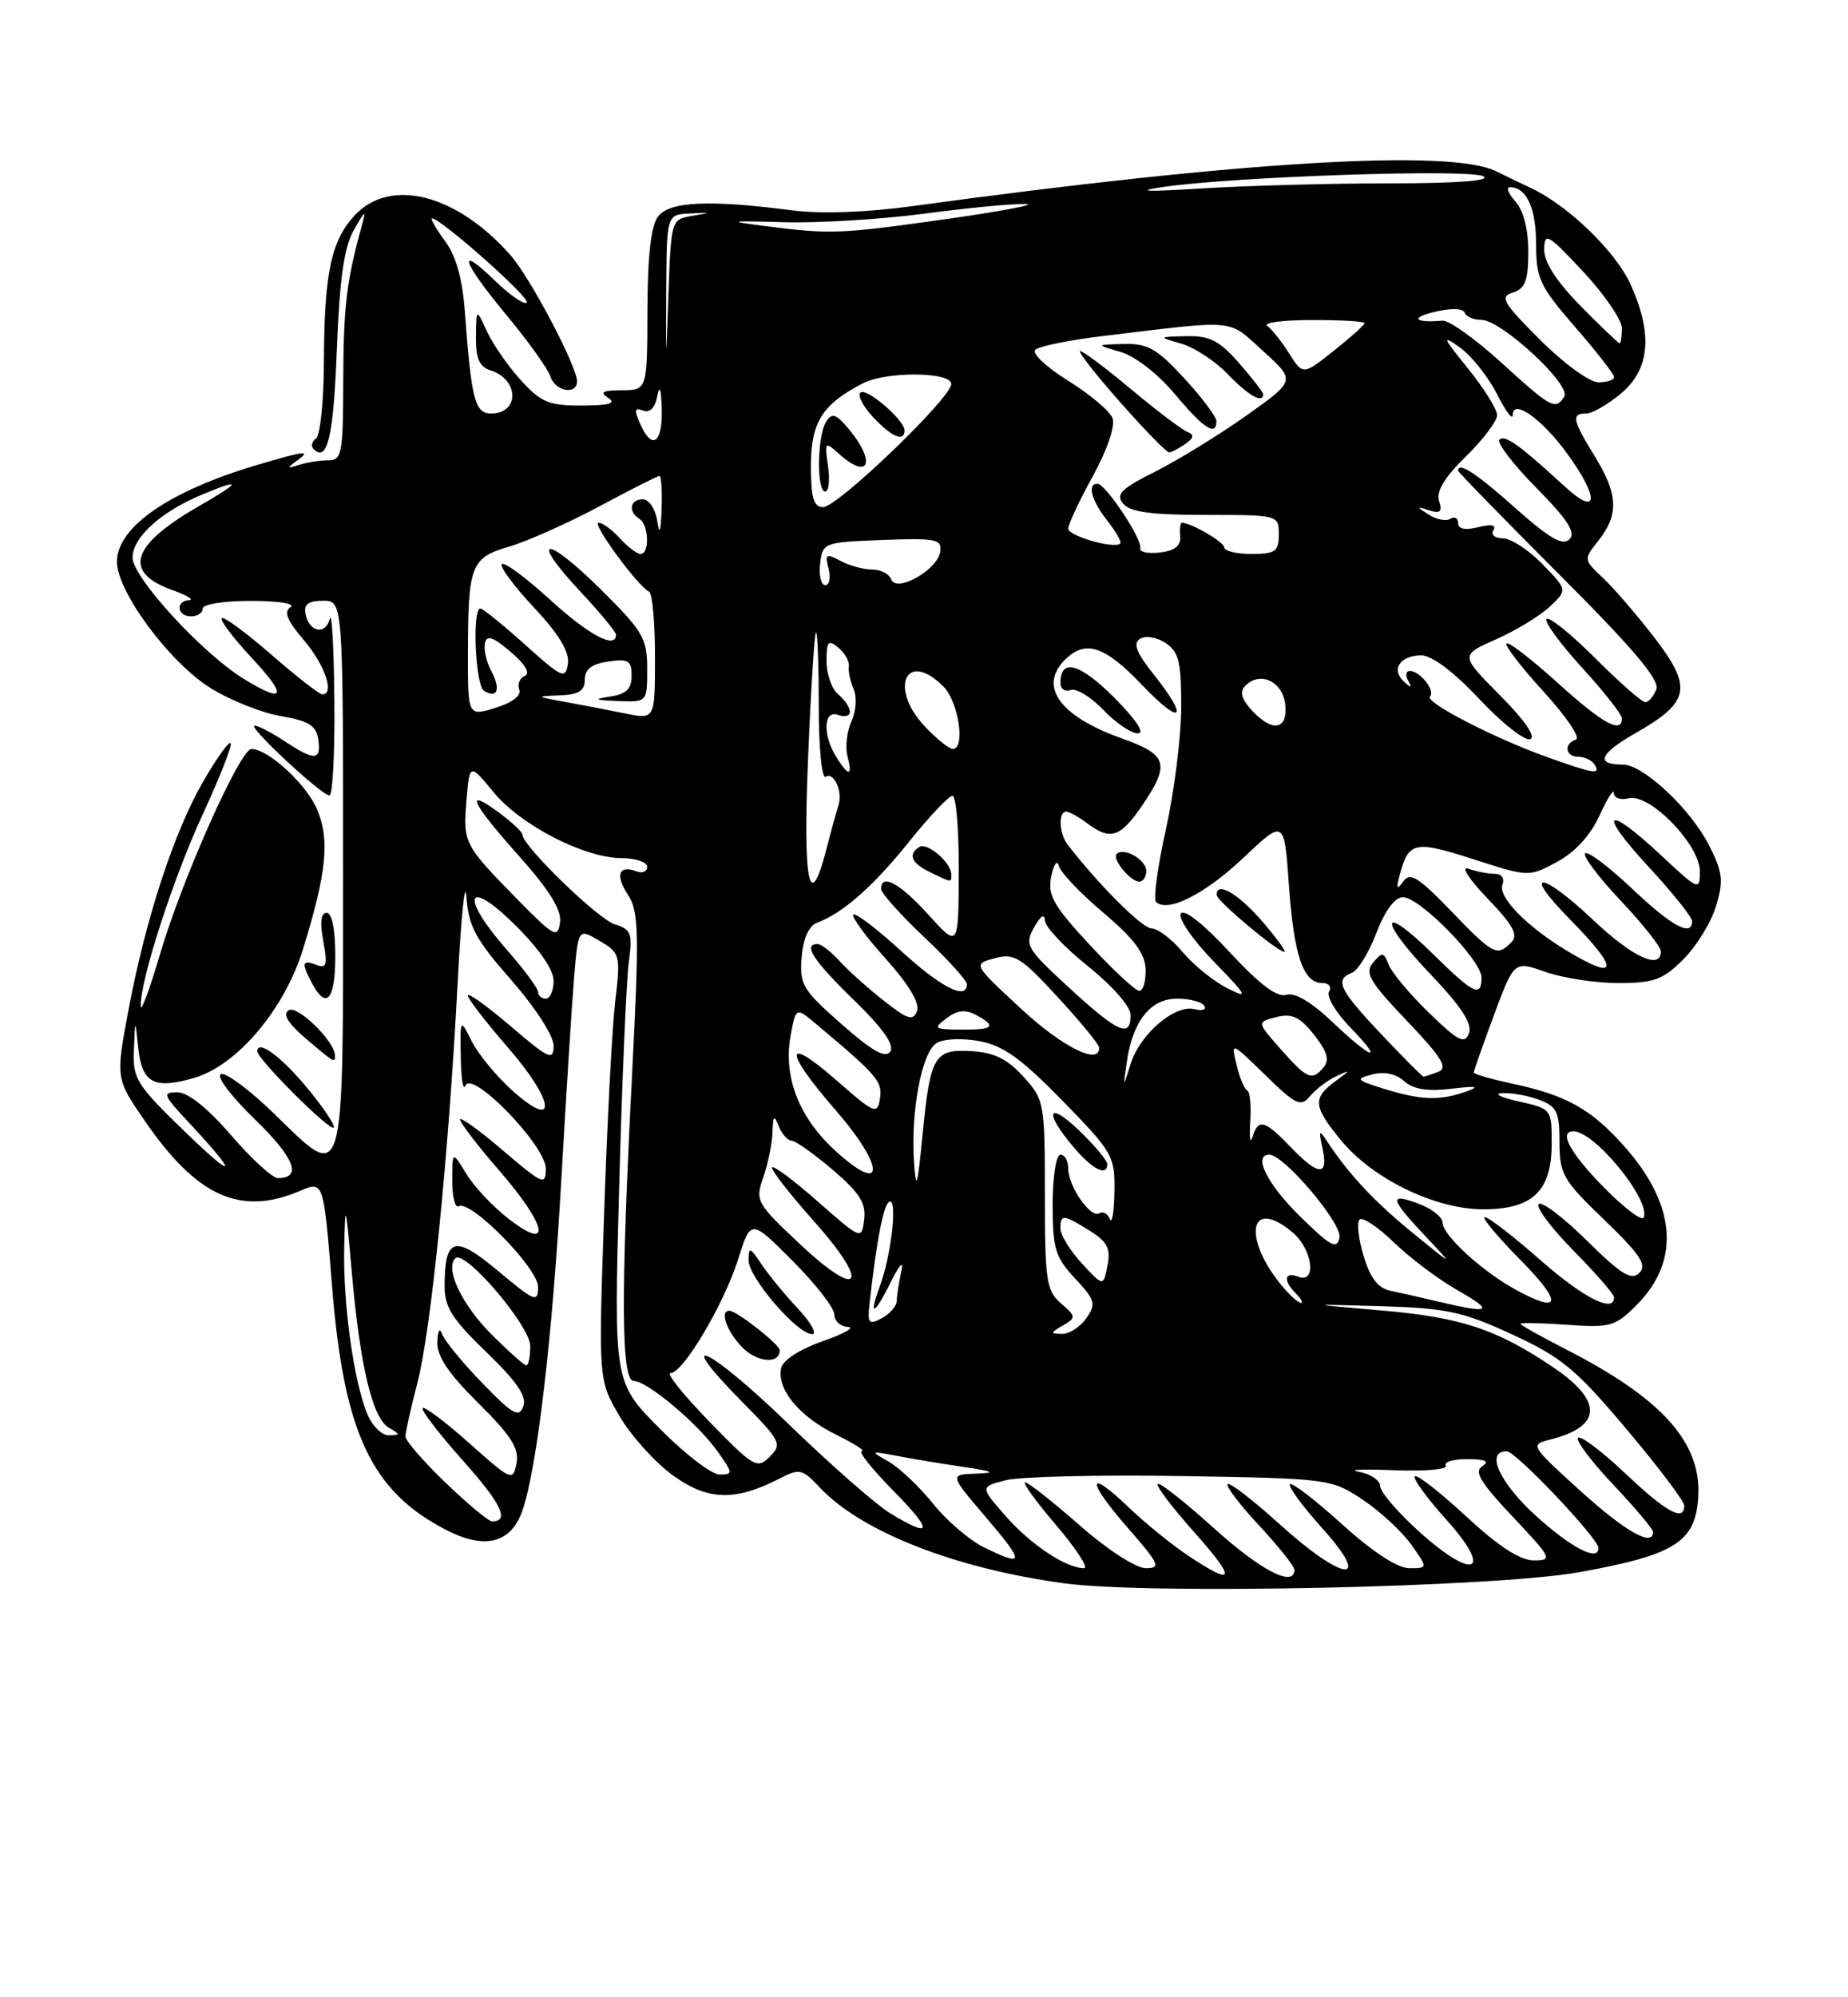 <?xml version="1.0" encoding="UTF-8" standalone="no"?>
<!DOCTYPE svg PUBLIC "-//W3C//DTD SVG 1.1//EN" "http://www.w3.org/Graphics/SVG/1.1/DTD/svg11.dtd" >
<svg xmlns="http://www.w3.org/2000/svg" xmlns:xlink="http://www.w3.org/1999/xlink" version="1.1" viewBox="0 0 237 256">
 <g >
 <path fill="currentColor"
d=" M 202.49 201.52 C 214.78 199.31 217.42 197.66 217.79 191.95 C 218.26 184.92 213.18 179.25 200.75 172.91 C 197.59 171.29 195.00 169.84 195.00 169.67 C 195.00 169.51 197.68 169.57 200.96 169.80 C 206.50 170.20 207.13 170.03 209.89 167.27 C 215.60 161.55 214.97 154.29 208.10 146.69 C 203.98 142.12 200.80 140.36 194.05 138.92 C 191.27 138.32 189.00 137.67 189.00 137.47 C 189.00 137.28 190.16 133.97 191.59 130.13 C 194.18 123.15 194.18 123.15 198.21 124.58 C 200.43 125.36 204.64 126.00 207.55 126.00 C 212.12 126.00 213.26 125.58 215.90 122.95 C 217.58 121.27 219.46 118.20 220.08 116.12 C 221.06 112.87 220.93 111.78 219.17 108.33 C 216.79 103.66 210.74 98.00 208.13 98.00 C 204.51 98.00 205.12 96.60 209.93 93.86 C 216.74 89.96 217.08 88.09 212.13 81.67 C 209.91 78.79 206.96 75.38 205.58 74.08 C 203.07 71.72 203.07 71.72 205.04 69.23 C 207.63 65.93 207.51 63.34 204.53 58.50 C 201.66 53.84 201.49 53.00 203.42 53.00 C 204.21 53.00 206.23 51.83 207.92 50.41 C 211.60 47.31 211.99 42.78 209.11 36.44 C 207.19 32.21 201.09 26.32 196.30 24.08 C 194.76 23.36 192.78 22.41 191.89 21.96 C 186.06 19.05 159.10 20.65 117.10 26.41 C 111.03 27.24 105.30 27.44 101.50 26.95 C 90.93 25.58 85.86 25.82 84.39 27.75 C 83.49 28.93 83.05 32.82 83.03 39.75 C 83.00 50.00 83.00 50.00 79.75 50.02 C 77.28 50.03 76.86 50.26 78.00 51.00 C 79.08 51.70 78.14 51.97 74.63 51.98 C 70.40 52.00 69.38 51.57 66.81 48.75 C 65.18 46.96 63.23 44.15 62.46 42.50 C 61.08 39.50 61.08 39.50 61.04 43.18 C 61.01 45.95 61.47 47.02 62.91 47.47 C 66.59 48.64 66.65 53.00 62.99 53.00 C 60.91 53.00 60.45 51.24 59.63 40.11 C 59.31 35.73 58.50 32.81 57.05 30.86 C 55.89 29.29 55.16 28.00 55.42 28.00 C 56.55 28.00 68.09 38.25 67.56 38.78 C 67.23 39.10 65.40 37.84 63.49 35.99 C 58.41 31.07 59.27 33.56 65.04 40.49 C 67.78 43.79 70.27 47.28 70.58 48.24 C 71.19 50.17 74.00 50.68 74.00 48.87 C 74.00 46.96 68.04 35.65 65.51 32.76 C 58.61 24.88 50.05 22.68 45.47 27.62 C 42.45 30.89 41.58 35.04 41.54 46.50 C 41.52 51.45 41.06 55.81 40.53 56.20 C 39.99 56.58 39.85 57.19 40.21 57.55 C 41.99 59.32 42.77 55.99 43.20 44.78 C 43.55 35.75 44.12 31.71 45.37 29.50 C 46.85 26.89 46.98 26.82 46.38 29.00 C 44.44 36.02 44.05 39.34 44.02 48.75 C 44.00 58.18 43.85 59.00 42.08 59.00 C 41.03 59.00 39.34 59.27 38.33 59.59 C 36.81 60.09 36.75 60.01 38.00 59.11 C 40.03 57.65 39.29 57.73 32.93 59.61 C 21.69 62.94 15.00 67.57 15.00 72.00 C 15.00 75.84 21.78 84.97 27.06 88.23 C 29.55 89.77 33.59 91.37 36.04 91.79 C 39.60 92.40 40.56 93.00 40.82 94.77 C 41.21 97.51 40.36 97.56 36.50 95.00 C 34.85 93.91 33.12 93.01 32.65 93.01 C 31.63 93.00 41.18 101.90 42.25 101.96 C 42.66 101.98 42.95 96.49 42.88 89.75 C 42.82 83.01 42.56 78.31 42.30 79.31 C 41.74 81.46 39.63 81.03 39.18 78.67 C 38.94 77.46 39.56 77.00 41.43 77.00 C 44.00 77.00 44.00 77.00 44.00 112.03 C 44.00 152.80 44.33 151.67 35.17 142.76 C 32.05 139.72 28.97 137.43 28.33 137.67 C 27.68 137.92 29.62 140.50 32.69 143.47 C 37.78 148.40 38.79 151.00 35.63 151.00 C 34.94 151.00 32.24 148.52 29.63 145.50 C 26.63 142.02 24.10 140.00 22.74 140.00 C 20.79 140.00 20.91 140.34 24.10 143.75 C 30.66 150.76 30.41 151.53 23.69 145.03 C 17.48 139.02 17.01 138.27 17.17 134.53 C 17.34 130.50 17.34 130.50 17.73 134.31 C 18.20 138.85 19.79 139.68 25.01 138.12 C 30.48 136.48 36.53 129.28 38.88 121.60 C 41.89 111.82 42.31 107.67 40.68 103.78 C 39.33 100.53 34.40 96.00 32.24 96.00 C 30.80 96.00 23.41 112.56 20.59 122.08 C 19.23 126.71 18.08 129.82 18.05 128.98 C 17.94 125.76 22.17 112.67 26.00 104.37 C 28.21 99.59 29.82 95.49 29.58 95.25 C 29.34 95.01 27.76 97.22 26.06 100.16 C 22.30 106.67 18.66 117.82 16.47 129.50 C 14.83 138.24 14.83 138.24 18.60 143.71 C 25.28 153.40 30.85 155.90 38.50 152.63 C 41.50 151.35 41.50 151.35 42.59 164.92 C 44.10 183.66 47.62 191.16 57.25 196.11 C 62.18 198.65 65.52 197.80 66.98 193.66 C 68.86 188.33 70.85 171.46 72.00 151.00 C 72.61 140.28 73.34 128.68 73.63 125.24 C 74.16 118.98 74.16 118.98 76.89 120.59 C 79.54 122.16 79.60 122.39 78.90 128.35 C 78.50 131.73 77.86 144.04 77.47 155.70 C 76.75 176.90 76.75 176.90 79.44 181.49 C 80.92 184.02 84.01 187.45 86.31 189.11 C 90.79 192.36 94.31 192.44 100.08 189.46 C 102.52 188.20 102.92 188.29 105.12 190.64 C 110.41 196.31 122.51 201.05 136.50 202.94 C 147.32 204.41 191.77 203.45 202.49 201.52 Z  M 39.56 139.64 C 36.17 135.50 33.00 133.14 33.00 134.75 C 33.00 135.74 42.30 145.03 42.80 144.53 C 43.03 144.30 41.58 142.10 39.56 139.64 Z  M 42.96 135.25 C 42.88 133.41 38.13 128.80 37.03 129.48 C 36.22 129.98 36.90 131.13 39.17 133.07 C 42.87 136.23 43.02 136.32 42.96 135.25 Z  M 43.00 122.50 C 43.00 119.13 42.57 117.00 41.89 117.00 C 41.15 117.00 41.01 118.23 41.46 120.63 C 42.03 123.69 41.89 124.17 40.57 123.67 C 38.73 122.96 38.62 123.43 40.04 126.07 C 41.87 129.49 43.00 128.14 43.00 122.50 Z  M 152.39 199.40 C 150.25 197.97 146.82 195.19 144.77 193.22 C 139.38 188.04 139.28 189.71 144.61 195.80 C 148.69 200.47 148.93 201.00 146.94 201.00 C 145.68 201.00 142.02 198.63 138.46 195.50 C 135.01 192.47 131.87 190.00 131.47 190.00 C 131.08 190.00 132.87 192.47 135.46 195.50 C 138.04 198.53 139.65 201.00 139.03 201.00 C 136.73 201.00 132.20 197.99 128.99 194.34 C 125.69 190.58 125.69 190.58 128.96 189.73 C 130.76 189.26 140.87 189.02 151.44 189.19 C 170.39 189.50 170.71 189.54 174.72 192.19 C 176.95 193.67 179.76 196.26 180.96 197.94 C 183.14 201.00 183.14 201.00 180.74 201.00 C 179.23 201.00 176.04 198.92 172.13 195.38 C 168.71 192.28 165.70 189.97 165.43 190.24 C 165.16 190.50 167.02 193.03 169.56 195.86 C 176.12 203.15 172.35 202.81 164.13 195.38 C 160.71 192.28 157.70 189.97 157.44 190.22 C 157.18 190.48 159.00 192.87 161.49 195.54 C 163.97 198.21 166.00 200.75 166.00 201.19 C 166.00 203.53 161.72 201.32 155.69 195.88 C 151.96 192.51 148.71 189.96 148.47 190.20 C 148.23 190.44 150.31 193.19 153.10 196.32 C 158.62 202.52 158.41 203.42 152.39 199.40 Z  M 182.05 196.36 C 179.27 193.86 177.00 191.21 177.00 190.47 C 177.00 189.74 175.76 188.91 174.25 188.64 C 172.74 188.37 174.75 188.28 178.73 188.44 C 182.70 188.60 185.71 188.34 185.42 187.86 C 185.12 187.39 186.37 187.01 188.19 187.02 C 190.50 187.03 191.08 187.30 190.10 187.92 C 189.01 188.61 189.86 190.03 194.00 194.40 C 199.03 199.73 199.16 200.00 196.70 200.00 C 194.94 200.00 192.16 198.19 188.03 194.36 C 184.68 191.26 181.72 188.95 181.44 189.22 C 181.17 189.50 182.98 191.99 185.47 194.76 C 191.56 201.53 189.10 202.69 182.05 196.36 Z  M 126.16 198.31 C 124.33 197.41 121.40 194.90 119.67 192.74 C 117.93 190.58 115.38 188.16 114.01 187.37 C 111.54 185.96 111.56 185.95 115.00 186.60 C 116.92 186.97 120.75 187.61 123.50 188.01 C 127.50 188.60 127.82 188.78 125.13 188.88 C 121.76 189.00 121.76 189.00 126.46 194.50 C 131.47 200.37 131.43 200.90 126.16 198.31 Z  M 197.11 194.41 C 192.32 190.10 190.42 185.97 193.25 186.02 C 194.43 186.05 205.00 197.19 205.00 198.42 C 205.00 200.18 201.60 198.45 197.11 194.41 Z  M 202.68 191.09 C 196.24 185.25 196.19 185.17 198.82 184.51 C 205.46 182.84 205.61 179.59 199.25 175.29 C 191.95 170.35 187.33 168.82 177.00 167.95 C 167.50 167.14 167.50 167.14 177.10 167.42 C 185.53 167.67 187.58 168.11 193.93 171.04 C 200.26 173.95 202.10 175.48 208.58 183.16 C 212.66 188.00 216.00 192.41 216.00 192.98 C 216.00 195.09 213.71 193.84 208.43 188.84 C 205.43 186.01 202.71 183.96 202.38 184.29 C 202.05 184.62 204.08 187.32 206.89 190.29 C 209.70 193.26 212.00 195.99 212.00 196.35 C 212.00 198.32 208.45 196.32 202.68 191.09 Z  M 114.15 193.95 C 112.30 192.82 106.41 187.65 101.06 182.46 C 90.99 172.69 85.91 170.29 95.19 179.69 C 100.14 184.70 100.33 185.09 98.72 186.71 C 97.10 188.32 96.67 188.07 90.97 182.21 C 87.65 178.79 85.40 176.00 85.99 176.00 C 87.60 176.00 92.84 167.18 94.67 161.39 C 96.29 156.24 96.29 156.24 101.64 161.60 C 104.59 164.55 107.00 167.64 107.00 168.48 C 107.00 169.32 107.79 170.03 108.75 170.08 C 109.71 170.12 108.25 170.95 105.50 171.91 C 102.51 172.96 100.37 174.36 100.17 175.38 C 99.64 178.09 102.49 181.54 107.18 183.86 C 109.56 185.04 111.07 186.00 110.54 186.00 C 110.01 186.00 111.79 188.25 114.50 191.00 C 119.74 196.32 119.62 197.28 114.15 193.95 Z  M 100.00 173.08 C 100.00 172.34 94.48 168.00 93.54 168.00 C 92.29 168.00 93.15 170.53 95.11 172.61 C 96.99 174.62 100.00 174.91 100.00 173.08 Z  M 102.35 167.75 C 100.67 165.96 98.56 163.39 97.65 162.03 C 96.18 159.82 96.00 159.77 96.00 161.53 C 96.01 163.76 102.24 171.00 104.15 171.00 C 104.83 171.00 104.02 169.54 102.35 167.75 Z  M 57.16 190.06 C 54.32 187.34 52.00 184.66 52.00 184.11 C 52.00 183.55 52.68 180.49 53.52 177.30 C 55.27 170.59 57.52 148.31 58.69 126.00 C 59.13 117.47 59.64 112.51 59.82 114.97 C 60.09 118.73 60.99 120.41 65.57 125.62 C 68.65 129.13 71.00 132.77 71.00 134.03 C 71.00 136.01 70.43 135.76 65.50 131.54 C 62.48 128.96 60.00 127.18 60.00 127.60 C 60.00 128.01 62.28 130.97 65.07 134.18 C 71.13 141.14 71.61 145.03 65.76 139.83 C 63.71 138.00 61.35 135.15 60.52 133.50 C 59.01 130.50 59.01 130.50 59.09 135.50 C 59.13 138.25 59.40 139.89 59.69 139.15 C 60.53 137.07 70.00 146.85 70.00 149.79 C 70.00 151.99 69.62 151.83 64.50 147.46 C 61.48 144.87 59.00 143.09 59.00 143.49 C 59.00 143.90 61.25 146.83 64.00 150.00 C 70.13 157.07 70.86 160.52 65.34 156.31 C 63.32 154.77 60.85 152.16 59.84 150.51 C 58.01 147.50 58.01 147.50 58.00 151.31 C 58.00 153.40 58.37 154.89 58.83 154.61 C 60.30 153.70 69.00 162.53 69.00 164.93 C 69.00 167.01 68.60 166.85 63.91 162.93 C 58.30 158.23 57.04 158.57 57.02 164.81 C 57.00 167.52 57.98 169.08 62.38 173.31 C 66.31 177.10 67.59 178.98 67.11 180.27 C 66.56 181.76 65.74 181.29 61.85 177.27 C 59.31 174.65 56.99 171.82 56.70 171.00 C 56.38 170.11 56.13 170.53 56.08 172.03 C 56.02 173.83 57.56 176.11 61.35 179.85 C 65.56 184.01 66.60 185.65 66.24 187.55 C 65.79 189.89 65.61 189.81 60.21 185.00 C 57.14 182.26 54.44 180.23 54.20 180.47 C 53.96 180.71 56.26 183.72 59.32 187.15 C 64.32 192.76 65.40 195.00 63.10 195.00 C 62.67 195.00 59.99 192.78 57.16 190.06 Z  M 84.58 183.08 C 78.72 177.16 78.72 177.16 79.40 152.33 C 79.77 138.67 80.33 125.63 80.64 123.35 C 81.14 119.63 80.95 119.12 78.85 118.48 C 76.70 117.82 67.00 108.41 67.00 106.98 C 67.00 106.65 65.65 105.38 64.00 104.16 C 59.47 100.81 60.39 102.80 66.58 109.74 C 70.50 114.14 72.05 116.65 71.82 118.24 C 71.53 120.30 71.07 120.06 66.50 115.42 C 59.50 108.30 59.38 108.07 59.82 102.65 C 60.22 97.81 60.22 97.81 63.29 101.53 C 66.79 105.78 74.95 109.98 79.75 109.99 C 81.54 110.00 83.00 110.50 83.00 111.11 C 83.00 111.72 82.37 111.97 81.60 111.68 C 79.34 110.81 78.87 112.16 80.55 114.72 C 81.93 116.83 81.99 119.54 81.06 137.76 C 79.60 166.14 79.66 177.00 81.27 177.00 C 83.00 177.00 89.45 182.41 92.03 186.04 C 94.01 188.83 94.03 189.00 92.29 189.00 C 91.27 189.00 87.80 186.34 84.58 183.08 Z  M 47.11 181.25 C 45.37 177.04 44.00 167.22 44.14 160.00 C 44.27 153.91 44.33 154.10 45.11 163.00 C 46.17 175.06 47.75 181.75 49.85 182.98 C 51.36 183.86 51.36 183.94 49.87 183.97 C 48.98 183.99 47.73 182.76 47.11 181.25 Z  M 63.03 171.03 C 59.24 167.24 57.04 162.63 58.39 161.28 C 59.58 160.09 68.00 169.93 68.00 172.52 C 68.00 173.88 67.78 175.00 67.50 175.00 C 67.22 175.00 65.21 173.21 63.03 171.03 Z  M 136.31 169.89 C 138.03 168.89 138.02 168.75 136.06 167.05 C 134.19 165.43 134.00 164.13 134.00 153.15 C 134.00 141.33 133.93 140.96 131.25 138.00 C 129.22 135.75 127.49 134.90 124.64 134.73 C 119.80 134.44 119.31 135.28 118.31 145.50 C 117.65 152.23 117.48 152.77 117.22 148.90 C 116.78 142.47 118.21 134.90 120.09 133.71 C 120.99 133.14 123.35 133.03 125.59 133.44 C 128.65 134.00 130.96 135.66 136.25 141.07 C 142.72 147.70 143.00 148.18 142.92 152.74 C 142.88 155.36 142.61 156.93 142.34 156.24 C 142.06 155.55 141.45 155.22 140.98 155.51 C 139.87 156.20 137.00 152.06 137.00 149.78 C 137.00 148.80 136.55 148.00 136.00 148.00 C 135.44 148.00 135.00 150.80 135.00 154.39 C 135.00 160.05 135.33 161.14 137.87 163.86 C 140.47 166.64 140.60 167.12 139.31 168.97 C 138.53 170.08 137.12 170.99 136.19 170.97 C 134.67 170.94 134.68 170.83 136.31 169.89 Z  M 142.00 149.20 C 142.00 148.75 140.43 146.87 138.50 145.00 C 134.43 141.06 133.79 142.41 137.59 146.92 C 140.08 149.89 142.00 150.87 142.00 149.20 Z  M 111.50 167.23 C 112.46 158.61 113.38 154.00 114.15 154.00 C 115.09 154.00 114.25 161.04 112.85 164.82 C 111.37 168.83 112.08 168.66 114.15 164.50 C 115.39 162.01 115.93 161.44 115.58 163.00 C 115.28 164.38 115.02 166.05 115.01 166.71 C 115.01 167.38 114.15 168.39 113.10 168.95 C 111.43 169.84 111.24 169.64 111.50 167.23 Z  M 184.50 166.84 C 182.30 166.32 179.50 165.68 178.29 165.43 C 176.73 165.12 175.72 163.79 174.88 160.98 C 174.22 158.79 173.98 156.68 174.36 156.31 C 174.73 155.94 176.72 157.26 178.77 159.25 C 180.82 161.24 184.53 164.02 187.00 165.42 C 191.72 168.10 191.15 168.42 184.50 166.84 Z  M 164.78 165.25 C 159.29 158.95 160.05 153.19 165.75 157.94 C 168.33 160.10 168.92 164.57 166.50 163.64 C 164.70 162.95 164.53 164.13 166.20 165.80 C 166.86 166.46 167.15 167.00 166.85 167.00 C 166.56 167.00 165.62 166.21 164.78 165.25 Z  M 194.29 165.25 C 190.02 162.90 185.00 158.29 185.00 156.71 C 185.00 156.01 183.65 154.93 182.00 154.31 C 178.08 152.83 178.22 153.58 182.75 158.39 C 186.50 162.37 186.50 162.37 181.29 158.12 C 176.31 154.07 172.97 150.51 170.26 146.38 C 169.16 144.70 169.09 144.80 169.62 147.25 C 170.39 150.81 169.08 150.73 165.50 147.00 C 162.18 143.54 161.35 143.33 160.62 145.75 C 160.33 146.71 160.21 145.82 160.34 143.77 C 160.48 141.71 160.31 139.91 159.95 139.77 C 159.60 139.62 158.98 138.15 158.59 136.50 C 157.86 133.50 157.86 133.50 162.27 137.80 C 166.21 141.64 166.82 141.93 168.01 140.49 C 168.74 139.61 170.27 138.45 171.42 137.92 C 173.25 137.06 173.23 137.14 171.25 138.59 C 168.30 140.76 168.41 141.82 172.00 146.18 C 176.06 151.11 184.09 155.00 190.20 155.00 C 196.56 155.00 199.00 152.66 199.00 146.56 C 199.00 142.15 198.97 142.11 194.75 141.17 C 192.41 140.64 191.48 140.17 192.68 140.11 C 193.89 140.05 196.02 140.44 197.43 140.98 C 199.66 141.82 200.00 142.54 200.00 146.39 C 200.00 150.49 200.44 151.26 205.75 156.36 C 210.37 160.81 211.25 162.14 210.24 163.15 C 209.23 164.17 207.92 163.36 203.52 159.02 C 200.51 156.05 197.73 153.94 197.33 154.33 C 196.94 154.73 198.95 157.41 201.81 160.31 C 204.66 163.20 207.00 165.89 207.00 166.28 C 207.00 168.36 203.12 166.39 197.54 161.50 C 194.10 158.47 190.89 156.00 190.42 156.00 C 189.95 156.00 192.01 158.47 195.00 161.50 C 200.48 167.05 200.21 168.51 194.29 165.25 Z  M 102.61 159.48 C 96.98 154.19 96.83 153.92 97.90 150.86 C 98.50 149.12 99.03 146.53 99.07 145.10 C 99.13 142.99 99.28 142.85 99.86 144.32 C 100.25 145.33 101.01 146.18 101.54 146.21 C 102.07 146.24 104.45 147.94 106.83 149.97 C 110.25 152.89 111.09 154.24 110.83 156.31 C 110.50 158.94 110.48 158.93 104.75 153.89 C 101.59 151.11 99.00 149.21 99.00 149.67 C 99.01 150.13 101.45 153.23 104.42 156.57 C 111.66 164.68 110.37 166.76 102.61 159.48 Z  M 138.75 161.94 C 137.24 160.30 136.00 158.30 136.00 157.48 C 136.00 155.60 136.34 155.62 139.76 157.75 C 142.02 159.16 142.46 160.02 142.03 162.21 C 141.50 164.91 141.50 164.91 138.75 161.94 Z  M 166.70 155.88 C 162.49 151.75 160.64 148.00 162.79 148.00 C 164.67 148.00 172.17 156.86 171.79 158.64 C 171.46 160.20 170.64 159.76 166.70 155.88 Z  M 205.74 152.24 C 201.38 147.82 199.84 145.00 201.78 145.00 C 204.49 145.00 211.61 153.68 210.82 156.03 C 210.63 156.60 208.35 154.89 205.74 152.24 Z  M 107.25 147.61 C 102.45 143.27 100.40 138.01 101.41 132.64 C 102.08 129.08 102.08 129.08 104.71 131.29 C 112.53 137.84 113.19 138.62 112.85 140.81 C 112.52 142.91 112.17 142.76 107.25 138.45 C 100.57 132.59 100.48 134.60 107.07 142.18 C 113.48 149.54 113.60 153.34 107.25 147.61 Z  M 177.54 139.57 C 173.90 138.44 173.78 138.29 176.00 137.71 C 177.53 137.31 179.04 137.63 180.08 138.57 C 181.24 139.62 183.04 139.91 186.12 139.55 C 189.41 139.16 189.88 139.25 188.00 139.92 C 184.64 141.10 182.26 141.02 177.54 139.57 Z  M 144.52 136.05 C 145.29 130.83 147.56 128.00 150.96 128.00 C 152.57 128.00 154.13 128.41 154.44 128.91 C 154.75 129.41 154.20 129.60 153.21 129.35 C 150.71 128.69 146.22 132.51 145.02 136.31 C 144.01 139.50 144.01 139.50 144.52 136.05 Z  M 164.27 134.50 C 161.17 131.00 161.17 131.00 163.69 130.36 C 165.69 129.86 166.69 130.33 168.51 132.62 C 170.17 134.69 170.53 135.85 169.79 136.75 C 168.27 138.59 167.68 138.35 164.27 134.50 Z  M 177.15 132.56 C 171.73 126.84 171.12 125.55 173.39 124.68 C 174.15 124.39 175.56 122.09 176.52 119.57 C 177.63 116.69 178.88 115.00 179.93 115.00 C 182.09 115.00 190.00 123.08 190.00 125.29 C 190.00 127.90 188.98 127.41 183.81 122.31 C 177.00 115.61 176.66 117.74 183.40 124.81 C 187.42 129.03 188.85 131.22 188.39 132.44 C 187.83 133.88 187.02 133.46 183.27 129.82 C 180.82 127.45 178.49 124.67 178.10 123.66 C 177.46 122.01 177.26 121.99 176.10 123.38 C 174.99 124.71 175.62 125.80 180.44 130.85 C 184.92 135.55 185.74 136.89 184.45 137.38 C 183.56 137.72 182.71 138.00 182.56 138.00 C 182.41 138.00 179.97 135.55 177.15 132.56 Z  M 107.93 131.27 C 102.93 126.87 102.52 126.20 102.81 122.69 C 103.02 120.24 103.73 118.67 104.81 118.26 C 108.10 117.04 112.03 113.57 116.64 107.82 C 119.21 104.62 121.69 102.00 122.16 102.00 C 122.62 102.00 122.98 106.39 122.96 111.75 C 122.92 121.50 122.92 121.50 119.07 117.25 C 115.41 113.20 113.00 111.89 113.00 113.94 C 113.00 114.46 115.47 117.23 118.50 120.09 C 121.53 122.95 124.00 125.67 124.00 126.15 C 124.00 128.26 120.72 126.60 115.55 121.87 C 112.46 119.05 109.71 116.96 109.44 117.23 C 109.17 117.50 111.03 120.04 113.58 122.87 C 116.55 126.19 117.99 128.58 117.60 129.59 C 117.10 130.91 116.38 130.67 113.25 128.19 C 111.19 126.56 108.64 124.27 107.60 123.11 C 106.55 121.95 105.31 121.00 104.85 121.00 C 102.92 121.00 104.30 123.12 109.50 128.17 C 113.19 131.75 114.73 133.92 114.18 134.77 C 113.58 135.70 111.90 134.76 107.93 131.27 Z  M 122.00 112.07 C 122.00 110.58 118.93 107.93 117.92 108.55 C 116.40 109.49 116.87 110.63 119.25 111.78 C 122.13 113.17 122.00 113.16 122.00 112.07 Z  M 130.94 129.29 C 124.77 123.57 124.77 123.57 127.57 122.82 C 130.08 122.15 130.91 122.66 135.64 127.79 C 138.54 130.93 140.93 133.84 140.95 134.25 C 141.10 136.62 136.30 134.25 130.94 129.29 Z  M 170.87 130.99 C 168.16 128.41 166.04 127.17 164.96 127.51 C 163.79 127.88 161.53 126.18 157.69 122.03 C 154.35 118.42 151.84 116.45 151.44 117.10 C 151.07 117.70 152.95 120.45 155.63 123.21 C 160.03 127.74 160.20 128.07 157.37 126.65 C 155.65 125.78 153.09 123.71 151.68 122.04 C 150.28 120.37 148.48 119.00 147.69 119.00 C 146.50 119.00 140.98 113.49 136.94 108.29 C 135.82 106.85 135.69 103.99 136.75 104.03 C 137.16 104.05 138.37 104.72 139.44 105.53 C 142.39 107.76 143.70 107.34 146.46 103.27 C 150.10 97.92 149.75 96.74 143.94 94.67 C 135.93 91.83 133.14 88.00 136.57 84.57 C 139.18 81.96 141.66 82.76 146.42 87.75 C 151.54 93.12 152.58 92.26 147.97 86.46 C 145.71 83.61 145.26 82.45 146.22 81.87 C 146.92 81.43 148.38 81.68 149.49 82.42 C 151.18 83.54 151.50 84.85 151.49 90.63 C 151.48 94.41 150.60 101.42 149.54 106.22 C 148.47 111.01 147.90 115.23 148.25 115.59 C 149.71 117.04 154.51 114.63 159.46 109.95 C 164.70 104.99 164.70 104.99 165.30 113.47 C 165.94 122.50 167.14 126.00 169.59 126.00 C 170.44 126.00 170.82 126.49 170.45 127.09 C 170.08 127.68 171.26 129.71 173.08 131.59 C 177.68 136.33 176.01 135.88 170.87 130.99 Z  M 161.87 118.08 C 158.80 114.52 155.92 112.87 156.05 114.75 C 156.11 115.53 163.84 122.00 164.72 122.00 C 165.00 122.00 163.72 120.24 161.87 118.08 Z  M 147.00 111.61 C 147.00 110.19 144.12 108.55 143.21 109.45 C 142.58 110.09 144.96 113.00 146.12 113.00 C 146.61 113.00 147.00 112.37 147.00 111.61 Z  M 142.85 89.37 C 138.47 85.00 136.00 84.33 136.00 87.53 C 136.00 88.30 136.58 88.71 137.29 88.44 C 138.00 88.17 139.88 89.31 141.48 90.97 C 143.07 92.64 145.07 94.00 145.92 94.00 C 146.88 94.00 145.70 92.23 142.85 89.37 Z  M 121.39 130.51 C 122.75 129.48 123.80 129.36 125.14 130.07 C 127.89 131.55 127.43 132.00 123.25 131.97 C 119.78 131.94 119.64 131.83 121.39 130.51 Z  M 137.14 126.63 C 131.63 121.56 131.37 121.12 132.61 118.88 C 133.45 117.37 133.96 117.05 134.01 118.00 C 134.06 118.83 136.55 121.46 139.55 123.86 C 142.68 126.37 145.00 129.03 145.00 130.11 C 145.00 133.09 143.40 132.38 137.14 126.63 Z  M 69.00 127.14 C 69.00 126.67 67.20 124.24 65.00 121.74 C 58.97 114.89 59.76 112.35 66.00 118.50 C 69.11 121.56 71.00 124.29 71.00 125.71 C 71.00 126.97 70.55 128.00 70.00 128.00 C 69.45 128.00 69.00 127.61 69.00 127.14 Z  M 139.73 121.08 C 135.06 116.03 134.33 114.74 134.82 112.33 C 135.15 110.73 135.58 110.15 135.80 111.00 C 136.02 111.83 138.59 114.53 141.52 117.00 C 145.46 120.34 146.86 122.21 146.92 124.25 C 146.96 125.76 146.60 127.00 146.11 127.00 C 145.62 127.00 142.75 124.33 139.73 121.08 Z  M 201.00 121.89 C 195.83 118.79 192.08 114.96 192.68 113.39 C 192.99 112.58 192.58 112.00 191.69 112.00 C 190.85 112.00 189.34 111.71 188.33 111.35 C 187.30 110.99 188.36 112.65 190.76 115.15 C 194.08 118.61 194.75 119.85 193.81 120.79 C 191.97 122.63 191.52 122.40 186.08 116.75 C 181.85 112.37 180.83 111.75 179.94 113.00 C 179.11 114.16 179.02 113.93 179.55 112.00 C 180.66 107.88 181.48 107.72 188.93 110.12 C 196.07 112.42 196.07 112.42 199.69 110.47 C 202.01 109.22 203.97 107.07 205.14 104.51 C 206.14 102.30 206.97 101.02 206.98 101.66 C 206.99 102.29 207.85 102.59 208.88 102.32 C 211.54 101.63 218.00 108.25 218.00 111.67 C 218.00 114.20 217.86 114.14 213.04 109.64 C 205.91 102.96 204.79 103.93 211.39 111.06 C 214.48 114.39 217.00 117.54 217.00 118.06 C 217.00 120.14 214.43 118.75 209.29 113.89 C 206.32 111.08 203.62 109.05 203.29 109.38 C 202.96 109.71 205.01 112.43 207.84 115.43 C 210.68 118.43 213.00 121.36 213.00 121.94 C 213.00 124.36 209.37 122.69 204.41 118.00 C 197.66 111.62 195.03 111.43 201.29 117.78 C 207.72 124.31 207.61 125.86 201.00 121.89 Z  M 103.63 97.25 C 103.98 88.59 104.44 81.31 104.64 81.08 C 104.84 80.85 105.00 85.04 105.00 90.39 C 105.00 95.86 105.39 99.88 105.90 99.56 C 106.97 98.90 108.11 101.49 107.52 103.25 C 107.29 103.94 106.61 106.41 106.01 108.75 C 103.81 117.33 102.96 113.24 103.63 97.25 Z  M 107.24 97.01 C 105.47 94.17 105.62 90.92 107.50 91.64 C 108.33 91.95 109.00 91.77 109.00 91.23 C 109.00 90.69 108.33 89.68 107.50 89.00 C 106.67 88.32 106.00 86.41 106.00 84.76 C 106.00 82.19 106.22 81.94 107.51 83.01 C 108.35 83.70 108.95 84.77 108.86 85.38 C 108.76 86.00 109.04 87.32 109.47 88.31 C 109.91 89.31 109.79 91.17 109.20 92.46 C 108.61 93.75 108.38 95.74 108.68 96.90 C 109.37 99.54 108.84 99.58 107.24 97.01 Z  M 198.50 97.07 C 191.66 94.63 182.67 90.00 183.39 89.27 C 184.12 88.55 182.11 86.00 180.82 86.00 C 180.30 86.00 180.20 86.56 180.59 87.25 C 181.13 88.21 181.00 88.23 180.03 87.34 C 178.36 85.80 179.58 84.00 182.29 84.00 C 183.64 84.00 186.46 86.13 189.71 89.59 C 192.60 92.67 195.53 94.98 196.23 94.74 C 197.02 94.46 195.56 92.33 192.38 89.13 C 187.26 83.98 187.26 83.98 191.87 81.94 C 194.40 80.82 197.50 78.94 198.75 77.76 C 201.03 75.62 201.03 75.62 197.82 72.31 C 196.05 70.49 193.77 69.00 192.74 69.00 C 191.71 69.00 191.17 68.54 191.52 67.96 C 191.94 67.29 191.26 67.15 189.58 67.57 C 187.91 67.99 187.00 67.81 187.00 67.05 C 187.00 66.41 186.55 66.16 186.01 66.50 C 185.46 66.83 184.22 66.60 183.26 65.98 C 181.60 64.92 181.61 64.88 183.32 65.42 C 184.71 65.86 185.00 65.58 184.56 64.20 C 184.17 62.98 185.26 61.18 188.00 58.50 C 190.20 56.35 192.00 53.97 192.00 53.22 C 192.00 52.46 190.31 49.76 188.25 47.21 C 185.00 43.21 184.86 42.85 187.23 44.54 C 188.73 45.62 190.86 48.30 191.98 50.50 C 193.09 52.70 194.00 53.92 194.00 53.21 C 194.00 51.02 197.76 53.69 201.03 58.20 C 205.13 63.86 204.97 66.28 200.75 62.42 C 194.81 56.97 192.99 55.67 192.30 56.36 C 191.93 56.74 194.05 59.51 197.02 62.52 C 201.07 66.62 202.13 68.27 201.27 69.13 C 200.41 69.99 198.69 68.99 194.36 65.14 C 189.35 60.67 187.00 59.13 187.00 60.33 C 187.00 60.51 192.86 66.52 200.02 73.68 C 209.47 83.13 212.88 87.16 212.42 88.35 C 212.07 89.26 211.43 90.00 211.00 90.00 C 210.57 90.00 207.68 87.46 204.58 84.36 C 201.48 81.26 198.67 79.00 198.34 79.33 C 198.01 79.66 200.05 82.46 202.87 85.55 C 205.69 88.63 208.00 91.57 208.00 92.08 C 208.00 94.11 205.52 92.74 199.74 87.50 C 196.40 84.48 193.45 82.21 193.20 82.47 C 192.94 82.72 195.10 85.52 197.99 88.68 C 200.87 91.84 202.73 94.59 202.12 94.79 C 200.50 95.33 200.74 97.00 202.44 97.00 C 203.23 97.00 204.16 97.45 204.50 98.00 C 205.32 99.32 204.44 99.19 198.50 97.07 Z  M 118.69 93.20 C 113.92 88.22 116.17 83.17 121.00 88.00 C 122.94 89.94 123.84 96.00 122.19 96.00 C 121.74 96.00 120.16 94.74 118.69 93.20 Z  M 160.48 90.98 C 159.18 89.54 158.96 88.64 159.72 87.88 C 161.61 85.99 164.48 87.33 164.82 90.26 C 165.20 93.59 163.15 93.93 160.48 90.98 Z  M 60.01 83.66 C 60.03 72.41 60.39 71.49 65.33 70.05 C 67.62 69.38 72.80 67.07 76.83 64.92 C 80.86 62.76 84.34 61.00 84.58 61.00 C 84.81 61.00 84.93 62.91 84.85 65.25 C 84.74 68.23 84.58 68.68 84.28 66.75 C 84.05 65.22 83.23 64.00 82.43 64.00 C 80.79 64.00 80.52 65.58 82.00 66.50 C 83.21 67.25 83.34 71.00 82.15 71.00 C 81.69 71.00 80.50 70.10 79.50 69.00 C 78.50 67.90 77.27 67.00 76.76 67.00 C 75.82 67.00 81.85 75.22 83.24 75.83 C 83.66 76.02 84.00 79.78 84.00 84.19 C 84.00 92.22 84.00 92.22 80.25 91.46 C 78.19 91.04 74.70 90.37 72.50 89.97 C 68.66 89.28 68.63 89.25 71.75 89.13 C 74.22 89.03 75.00 88.55 75.00 87.11 C 75.00 85.78 75.88 85.10 78.00 84.79 C 80.58 84.41 81.00 84.66 81.00 86.61 C 81.00 88.30 80.32 88.97 78.25 89.28 C 76.04 89.62 76.23 89.73 79.25 89.85 C 83.00 90.00 83.00 90.00 83.00 85.72 C 83.00 81.81 82.47 80.92 77.03 75.53 C 69.93 68.50 67.78 68.72 74.40 75.79 C 76.93 78.49 79.00 81.00 79.00 81.35 C 79.00 83.26 75.52 81.41 70.55 76.87 C 67.46 74.05 64.68 71.99 64.36 72.30 C 64.05 72.61 65.90 75.12 68.48 77.87 C 71.70 81.31 73.05 83.56 72.83 85.07 C 72.53 87.10 72.10 86.91 67.35 82.64 C 64.52 80.09 61.93 78.00 61.60 78.00 C 60.53 78.00 60.96 87.86 62.07 88.54 C 63.78 89.60 64.26 88.35 63.02 86.03 C 62.39 84.86 62.01 83.24 62.19 82.45 C 62.42 81.35 63.22 81.62 65.50 83.56 C 67.37 85.16 68.05 86.31 67.31 86.63 C 66.65 86.90 66.33 87.69 66.59 88.39 C 66.89 89.15 65.69 90.07 63.54 90.73 C 60.00 91.81 60.00 91.81 60.01 83.66 Z  M 31.34 87.06 C 26.00 83.81 17.00 74.02 17.00 71.46 C 17.00 68.89 20.62 65.60 25.87 63.41 C 31.12 61.22 30.97 61.75 25.45 64.91 C 16.85 69.85 15.73 73.32 22.00 75.59 C 23.93 76.28 24.94 76.88 24.25 76.92 C 22.46 77.03 22.70 79.00 24.50 79.00 C 25.32 79.00 26.00 78.55 26.00 78.00 C 26.00 77.44 28.74 77.01 32.25 77.02 C 35.69 77.02 37.94 77.38 37.26 77.82 C 36.36 78.39 36.81 79.53 38.97 82.05 C 41.67 85.21 42.96 89.00 41.33 89.00 C 40.96 89.00 38.01 86.70 34.78 83.89 C 31.54 81.07 28.69 78.98 28.43 79.23 C 28.18 79.49 29.92 81.79 32.31 84.35 C 36.90 89.27 36.55 90.24 31.34 87.06 Z  M 105.18 72.25 C 105.49 69.55 105.63 69.50 113.17 69.21 C 120.06 68.95 120.81 69.10 120.58 70.71 C 120.24 73.06 114.94 76.04 114.29 74.25 C 114.04 73.56 112.94 73.00 111.85 73.00 C 110.76 73.00 108.93 72.50 107.79 71.89 C 105.94 70.90 105.77 71.01 106.26 72.89 C 106.56 74.05 106.37 75.00 105.84 75.00 C 105.30 75.00 105.01 73.76 105.18 72.25 Z  M 146.23 70.26 C 146.56 69.20 141.80 62.02 140.75 62.01 C 139.39 61.99 139.97 64.14 142.01 66.74 C 143.12 68.15 143.87 69.46 143.67 69.66 C 142.93 70.40 137.00 68.70 137.00 67.75 C 137.00 67.20 138.42 64.17 140.16 61.01 C 142.02 57.62 143.05 54.59 142.68 53.60 C 142.33 52.69 139.77 50.53 136.99 48.80 C 134.21 47.08 132.31 45.29 132.76 44.84 C 133.22 44.38 137.17 43.58 141.54 43.06 C 158.89 40.97 157.39 40.83 161.99 45.00 C 166.17 48.78 166.17 48.78 159.84 53.27 C 156.35 55.74 151.10 58.96 148.17 60.44 C 143.76 62.65 143.05 63.36 144.05 64.56 C 144.94 65.63 147.67 66.00 154.62 66.00 C 163.96 66.00 164.00 66.01 164.00 68.50 C 164.00 70.69 163.57 71.00 160.50 71.00 C 158.57 71.00 157.00 70.62 157.00 70.16 C 157.00 69.47 152.75 67.00 151.56 67.00 C 151.38 67.00 151.28 67.79 151.36 68.75 C 151.46 69.96 150.65 70.60 148.73 70.82 C 147.20 70.99 146.08 70.74 146.23 70.26 Z  M 152.00 56.91 C 153.15 56.10 153.20 55.73 152.23 55.33 C 151.53 55.05 148.31 52.61 145.08 49.91 C 141.85 47.21 138.91 45.00 138.54 45.00 C 138.17 45.00 140.45 47.92 143.61 51.50 C 146.77 55.08 149.61 57.99 149.93 57.98 C 150.24 57.98 151.18 57.49 152.00 56.91 Z  M 156.00 53.98 C 156.00 53.42 154.14 50.94 151.87 48.48 C 148.38 44.69 147.19 44.01 144.12 44.09 C 140.50 44.18 140.50 44.18 143.72 45.11 C 145.58 45.65 148.51 47.93 150.68 50.52 C 154.36 54.93 156.00 55.99 156.00 53.98 Z  M 162.00 50.53 C 162.00 50.28 160.60 48.48 158.90 46.53 C 156.36 43.65 155.13 43.02 152.15 43.09 C 148.50 43.18 148.50 43.18 151.54 44.06 C 153.21 44.55 155.88 46.31 157.47 47.97 C 160.09 50.70 162.00 51.78 162.00 50.53 Z  M 104.00 59.67 C 104.00 54.12 105.46 51.82 110.68 49.12 C 113.68 47.58 122.00 47.65 122.00 49.22 C 122.00 50.99 107.42 65.00 105.57 65.00 C 104.34 65.00 104.00 63.85 104.00 59.67 Z  M 106.19 59.75 C 105.74 56.58 105.78 56.54 107.69 58.25 C 111.45 61.59 112.35 59.20 108.90 55.05 C 107.22 53.03 106.70 52.86 105.95 54.05 C 104.80 55.86 104.71 63.00 105.83 63.00 C 106.28 63.00 106.45 61.54 106.19 59.75 Z  M 116.00 55.17 C 116.00 53.82 111.06 49.60 110.33 50.33 C 109.96 50.70 110.71 52.13 112.00 53.50 C 114.37 56.02 116.00 56.70 116.00 55.17 Z  M 82.19 54.52 C 81.30 52.56 81.35 52.20 82.46 52.62 C 83.33 52.96 84.00 52.30 84.28 50.83 C 84.58 49.27 84.77 49.72 84.86 52.19 C 85.03 56.66 83.70 57.82 82.19 54.52 Z  M 192.50 46.44 C 189.20 43.44 185.82 41.03 185.00 41.10 C 181.40 41.41 180.80 40.73 184.00 39.97 C 186.07 39.47 187.64 39.52 187.83 40.07 C 188.02 40.58 188.99 41.00 189.99 41.00 C 192.52 41.00 201.53 49.33 200.61 50.82 C 199.50 52.62 198.96 52.33 192.50 46.44 Z  M 197.51 43.56 C 192.71 38.76 192.30 38.04 194.03 37.49 C 195.61 36.99 196.00 35.96 196.00 32.26 C 196.00 29.38 195.38 26.97 194.35 25.83 C 193.43 24.82 193.12 24.00 193.65 24.00 C 195.77 24.00 197.00 26.66 197.00 31.28 C 197.00 35.70 197.47 36.70 202.00 41.91 C 204.75 45.07 207.00 47.96 207.00 48.33 C 207.00 48.70 206.09 49.00 204.98 49.00 C 203.86 49.00 200.51 46.56 197.51 43.56 Z  M 165.32 45.29 C 164.35 43.76 163.09 42.17 162.52 41.77 C 161.96 41.36 164.54 41.02 168.25 41.02 C 171.96 41.01 175.00 41.19 175.00 41.42 C 175.00 41.64 173.22 43.24 171.05 44.96 C 167.10 48.09 167.10 48.09 165.32 45.29 Z  M 85.44 37.25 C 85.50 27.50 85.50 27.50 88.50 27.36 C 91.28 27.22 91.30 27.24 88.79 27.67 C 86.09 28.12 86.07 28.18 85.73 37.57 C 85.39 47.00 85.39 47.00 85.44 37.25 Z  M 202.71 39.22 C 199.60 36.06 198.01 33.59 198.04 31.97 C 198.07 29.72 198.51 29.97 203.04 34.82 C 205.77 37.75 208.00 41.01 208.00 42.07 C 208.00 43.13 207.87 44.00 207.71 44.00 C 207.55 44.00 205.30 41.85 202.71 39.22 Z  M 98.00 28.96 C 93.16 28.34 93.47 28.28 100.50 28.48 C 104.90 28.61 113.00 28.12 118.50 27.39 C 124.00 26.66 129.85 26.10 131.50 26.14 C 133.15 26.18 128.65 27.04 121.50 28.06 C 107.67 30.01 106.55 30.06 98.00 28.96 Z  M 149.00 23.99 C 157.99 22.64 188.48 21.61 190.25 22.60 C 191.27 23.17 186.83 23.50 178.18 23.50 C 170.66 23.50 159.78 23.80 154.00 24.16 C 147.16 24.59 145.42 24.53 149.00 23.99 Z "/>
</g>
</svg>